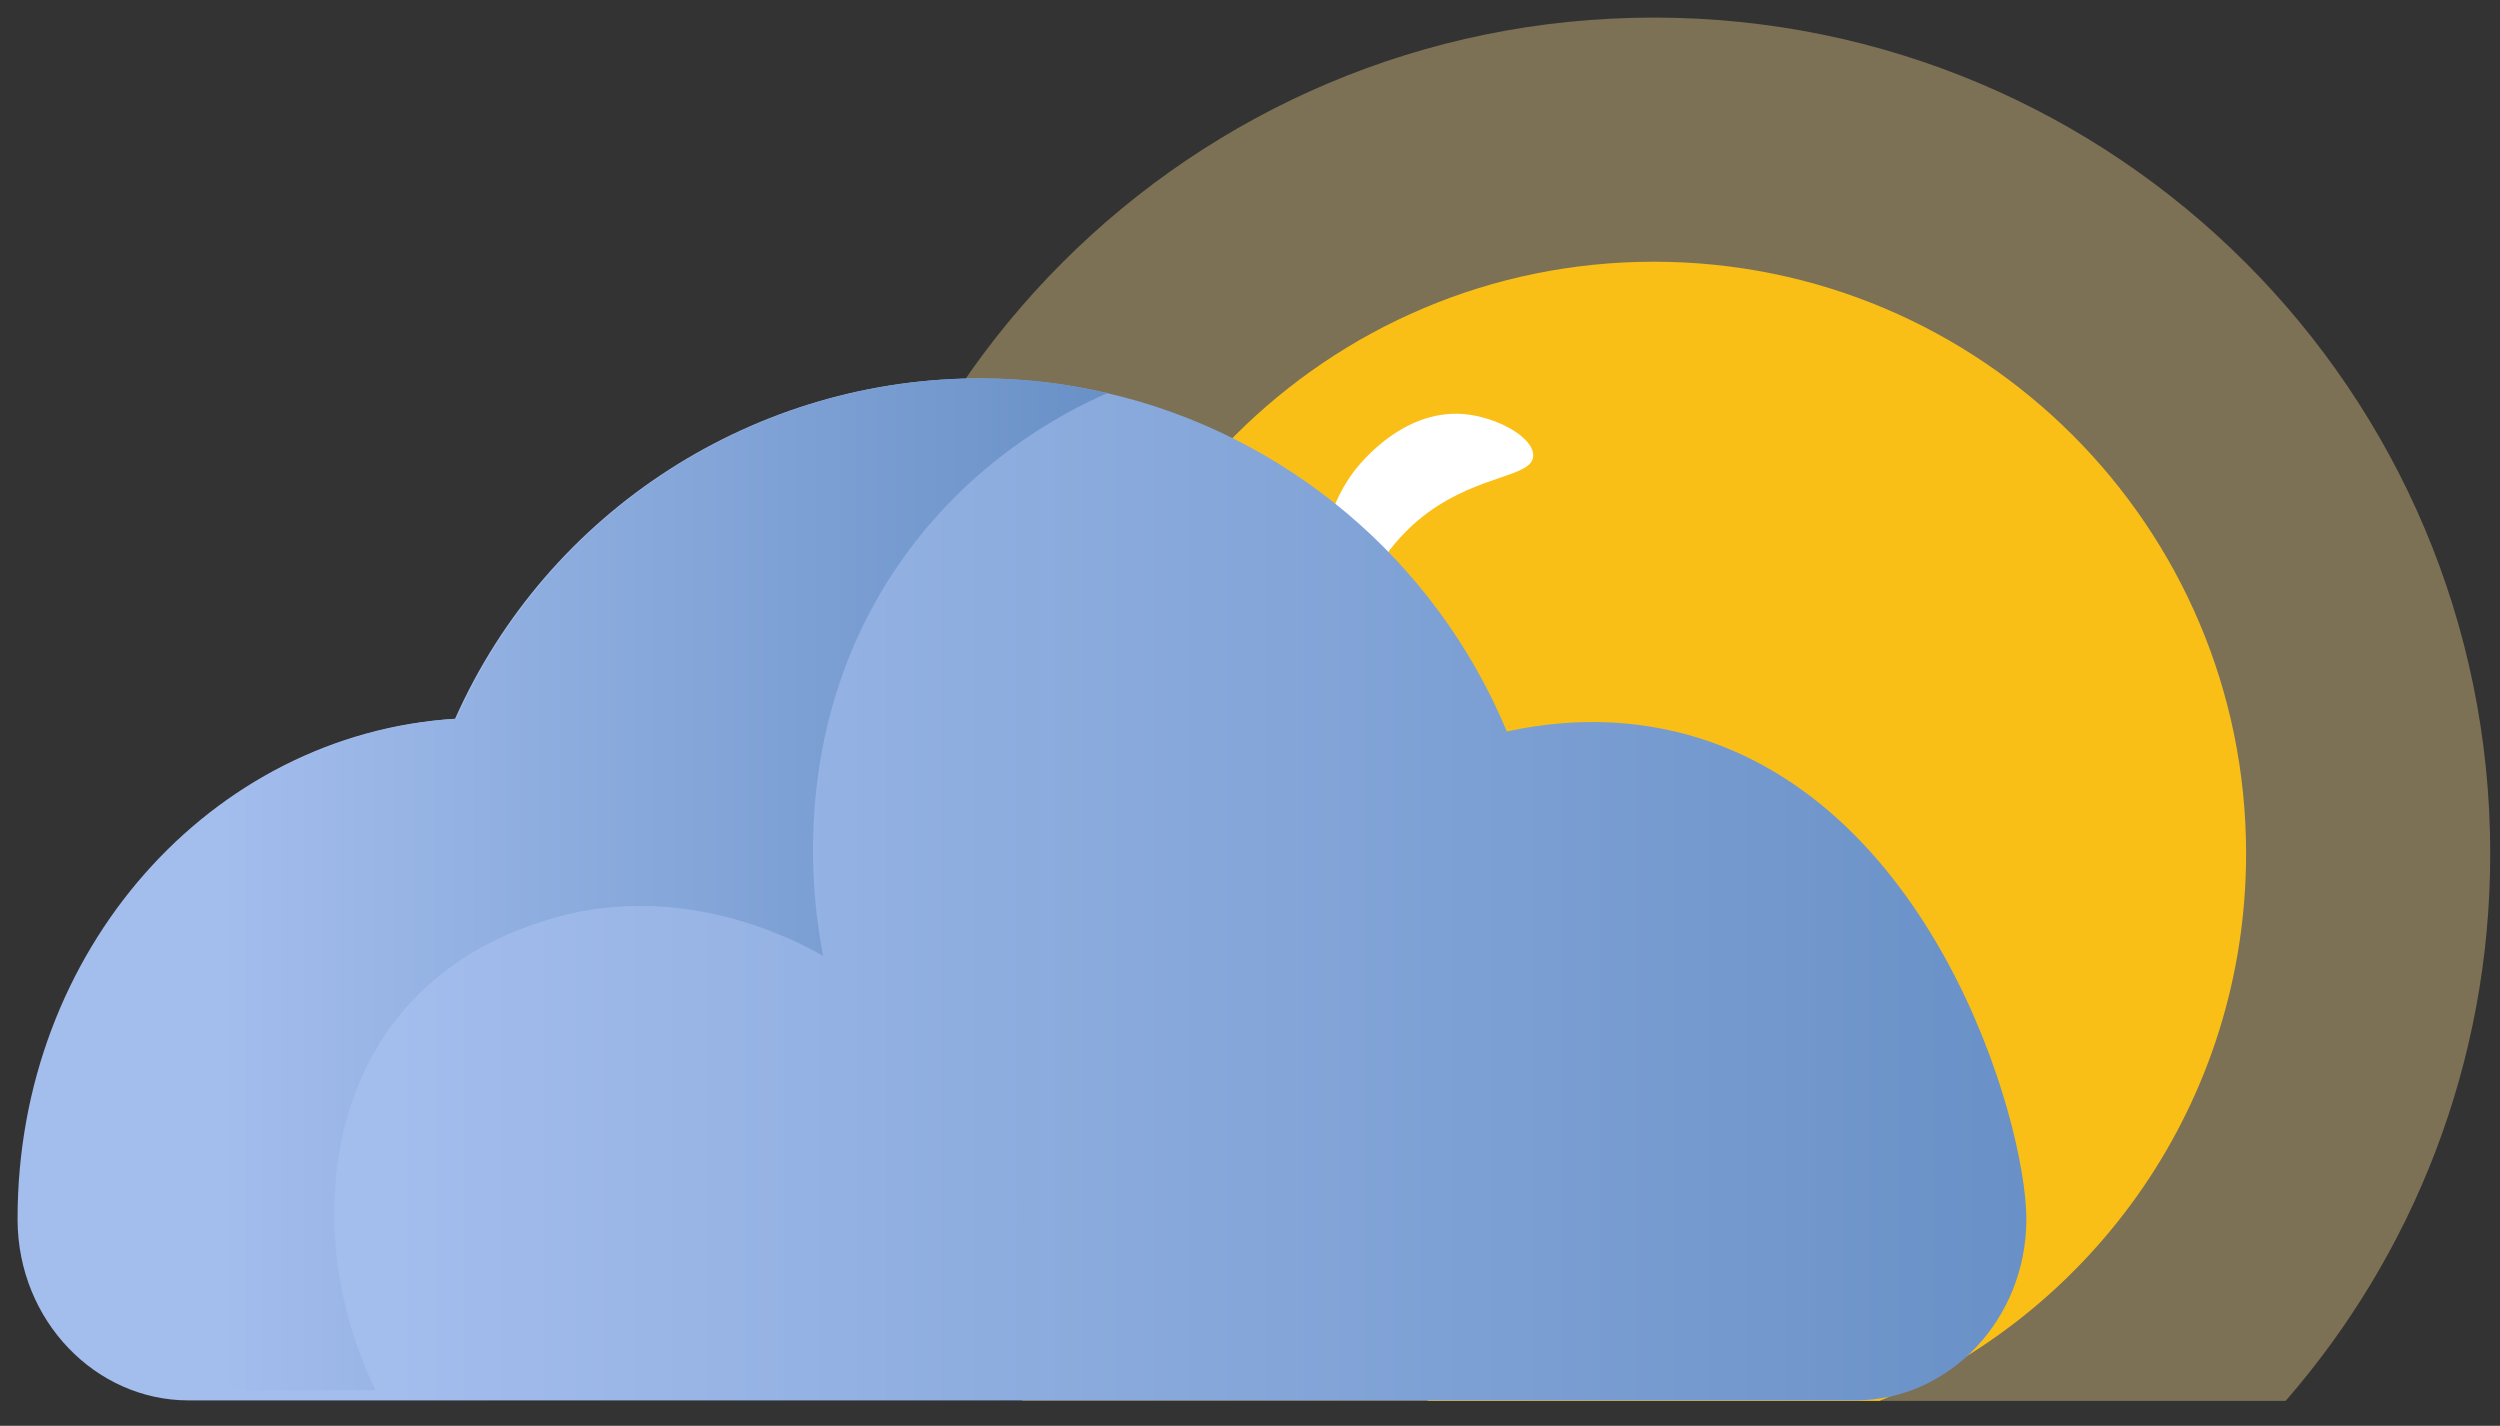 <?xml version="1.0" encoding="utf-8"?>
<!-- Generator: Adobe Illustrator 19.0.0, SVG Export Plug-In . SVG Version: 6.00 Build 0)  -->
<svg version="1.1" id="Capa_1" xmlns="http://www.w3.org/2000/svg" xmlns:xlink="http://www.w3.org/1999/xlink" x="0px" y="0px"
	 viewBox="-223 142.3 512 292" style="enable-background:new -223 142.3 512 292;" xml:space="preserve">
<rect x="-223" y="142.3" width="512" height="292" fill="#333333" stroke="none"/>
<style type="text/css">
	.st0{opacity:0.36;fill:#FFE092;}
	.st1{fill:#FABF17;}
	.st2{fill:#FFFFFF;}
	.st3{fill:url(#XMLID_5_);}
	.st4{fill:url(#XMLID_6_);}
</style>
<path id="XMLID_79_" class="st0" d="M287,317.1c0,42.9-15.8,82.1-41.9,112.1H-13.6c-26.1-30-41.9-69.2-41.9-112.1
	c0-94.6,76.6-171.2,171.2-171.2S287,222.5,287,317.1z"/>
<path id="XMLID_74_" class="st1" d="M237,317.1c0,50.6-31,94-75.1,112.1H69.6c-44-18.2-75.1-61.5-75.1-112.1
	c0-66.9,54.3-121.2,121.2-121.2C182.7,195.9,237,250.2,237,317.1z"/>
<path id="XMLID_72_" class="st2" d="M91,235.7c-0.2,4.3-10.8,3.7-21.6,11.6c-14.1,10.4-14.9,25.6-18.3,24.9
	c-3.6-0.8-6.7-19.2,2.5-32.4c0.7-1.1,9.9-13.8,23.2-12.7C83.6,227.7,91.2,231.9,91,235.7z"/>
<linearGradient id="XMLID_5_" gradientUnits="userSpaceOnUse" x1="-219.347" y1="324.39" x2="191.978" y2="324.39">
	<stop  offset="0.187" style="stop-color:#A3BDED"/>
	<stop  offset="1" style="stop-color:#6991C7"/>
</linearGradient>
<path id="XMLID_101_" class="st3" d="M192,391.8c0,0.2,0,0.4,0,0.4c-0.1,20.5-16,36.9-35,36.9h-341.4c-19,0-34.9-16.3-35-36.9v-0.4
	c0-54.9,39.6-99.2,89.6-102.3c19-42.7,61.7-70.1,108.3-69.7c8.6,0.1,17.1,1.1,25.2,3c36.4,8.4,67.2,34,81.9,69.3
	c15.7-3.4,27.5-1.6,34.4,0C172.7,304.5,191.9,371.9,192,391.8z"/>
<linearGradient id="XMLID_6_" gradientUnits="userSpaceOnUse" x1="-219" y1="323.373" x2="3.767" y2="323.373">
	<stop  offset="0.187" style="stop-color:#A3BDED"/>
	<stop  offset="1" style="stop-color:#6991C7"/>
</linearGradient>
<path id="XMLID_93_" class="st4" d="M3.8,222.8c-9.4,4.1-28.2,14.1-42.6,34.9c-24.1,34.8-17.1,72.8-15.6,80.4
	c-4.4-2.5-29-16.4-57.5-7.1c-4.2,1.4-18.7,6-29.5,19.5c-15.9,19.7-17.3,50.5-4.7,76.5c-12.7,0-25.5,0-38.2,0
	c-19,0-34.6-14.3-34.6-34.8v-0.4c0-54.9,39.5-99.2,89.4-102.3c19-42.7,61.6-70.1,108.2-69.7C-12.7,219.8-4.4,220.9,3.8,222.8z"/>
</svg>
